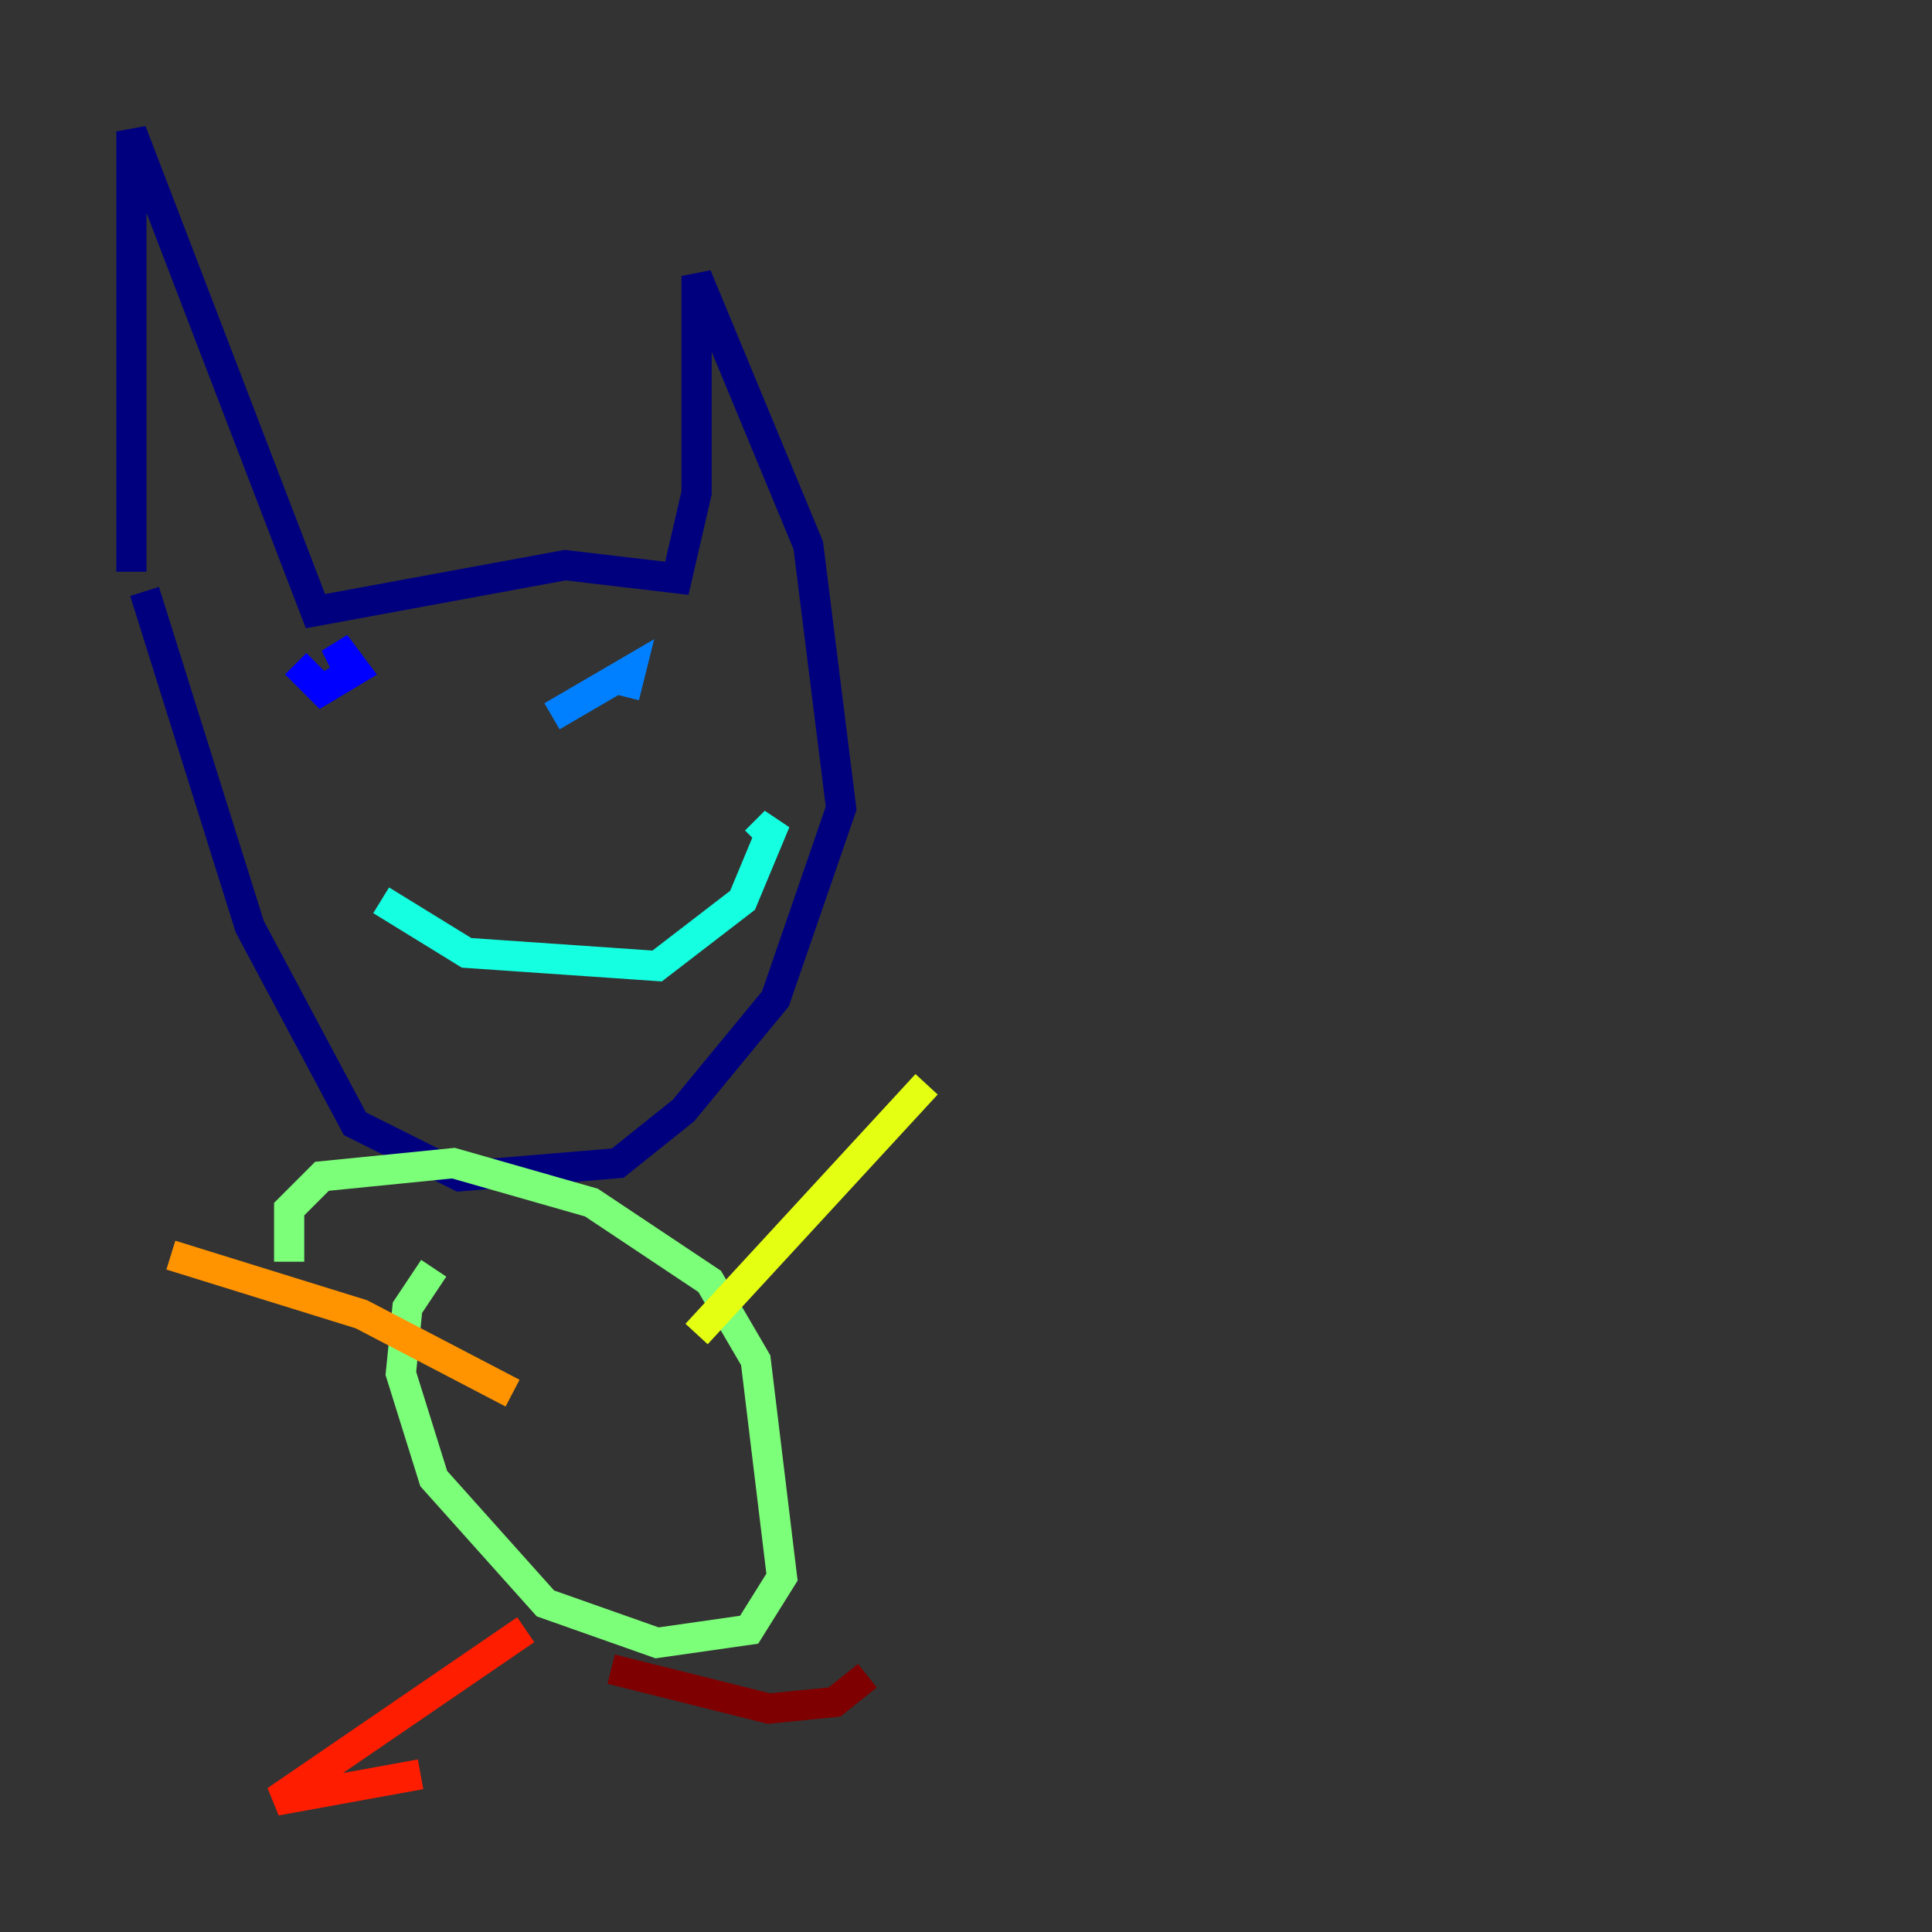 <?xml version="1.0" encoding="utf-8" ?>
<svg baseProfile="tiny" height="128" version="1.2" viewBox="0,0,128,128" width="128" xmlns="http://www.w3.org/2000/svg" xmlns:ev="http://www.w3.org/2001/xml-events" xmlns:xlink="http://www.w3.org/1999/xlink"><rect x="0" y="0" width="128" height="128" fill="#333333" stroke="none"/><defs /><polyline fill="none" points="8.707,37.878 8.707,8.707 20.898,40.49 37.442,37.442 44.843,38.313 46.15,32.653 46.15,18.286 53.551,36.136 55.728,53.551 51.374,66.177 45.279,73.578 40.925,77.061 30.476,77.932 23.51,74.449 16.544,61.388 9.578,39.184" stroke="#00007f" stroke-width="2" /><polyline fill="none" points="19.592,43.973 21.333,45.714 23.51,44.408 22.204,42.667 23.075,44.408" stroke="#0000ff" stroke-width="2" /><polyline fill="none" points="41.361,46.15 41.796,44.408 36.571,47.456" stroke="#0080ff" stroke-width="2" /><polyline fill="none" points="25.252,59.646 30.912,63.129 43.537,64.0 49.197,59.646 51.374,54.422 50.068,55.728" stroke="#15ffe1" stroke-width="2" /><polyline fill="none" points="28.735,84.027 26.993,86.639 26.558,90.993 28.735,97.959 36.136,106.231 43.537,108.844 49.633,107.973 51.809,104.49 50.068,90.122 47.02,84.898 39.184,79.674 30.041,77.061 21.333,77.932 19.157,80.109 19.157,83.592" stroke="#7cff79" stroke-width="2" /><polyline fill="none" points="61.388,71.837 46.15,88.381" stroke="#e4ff12" stroke-width="2" /><polyline fill="none" points="11.32,83.156 23.946,87.075 33.959,92.299" stroke="#ff9400" stroke-width="2" /><polyline fill="none" points="34.83,107.973 18.286,119.293 27.864,117.551" stroke="#ff1d00" stroke-width="2" /><polyline fill="none" points="40.49,110.585 50.939,113.197 55.292,112.762 57.469,111.02" stroke="#7f0000" stroke-width="2" /></svg>